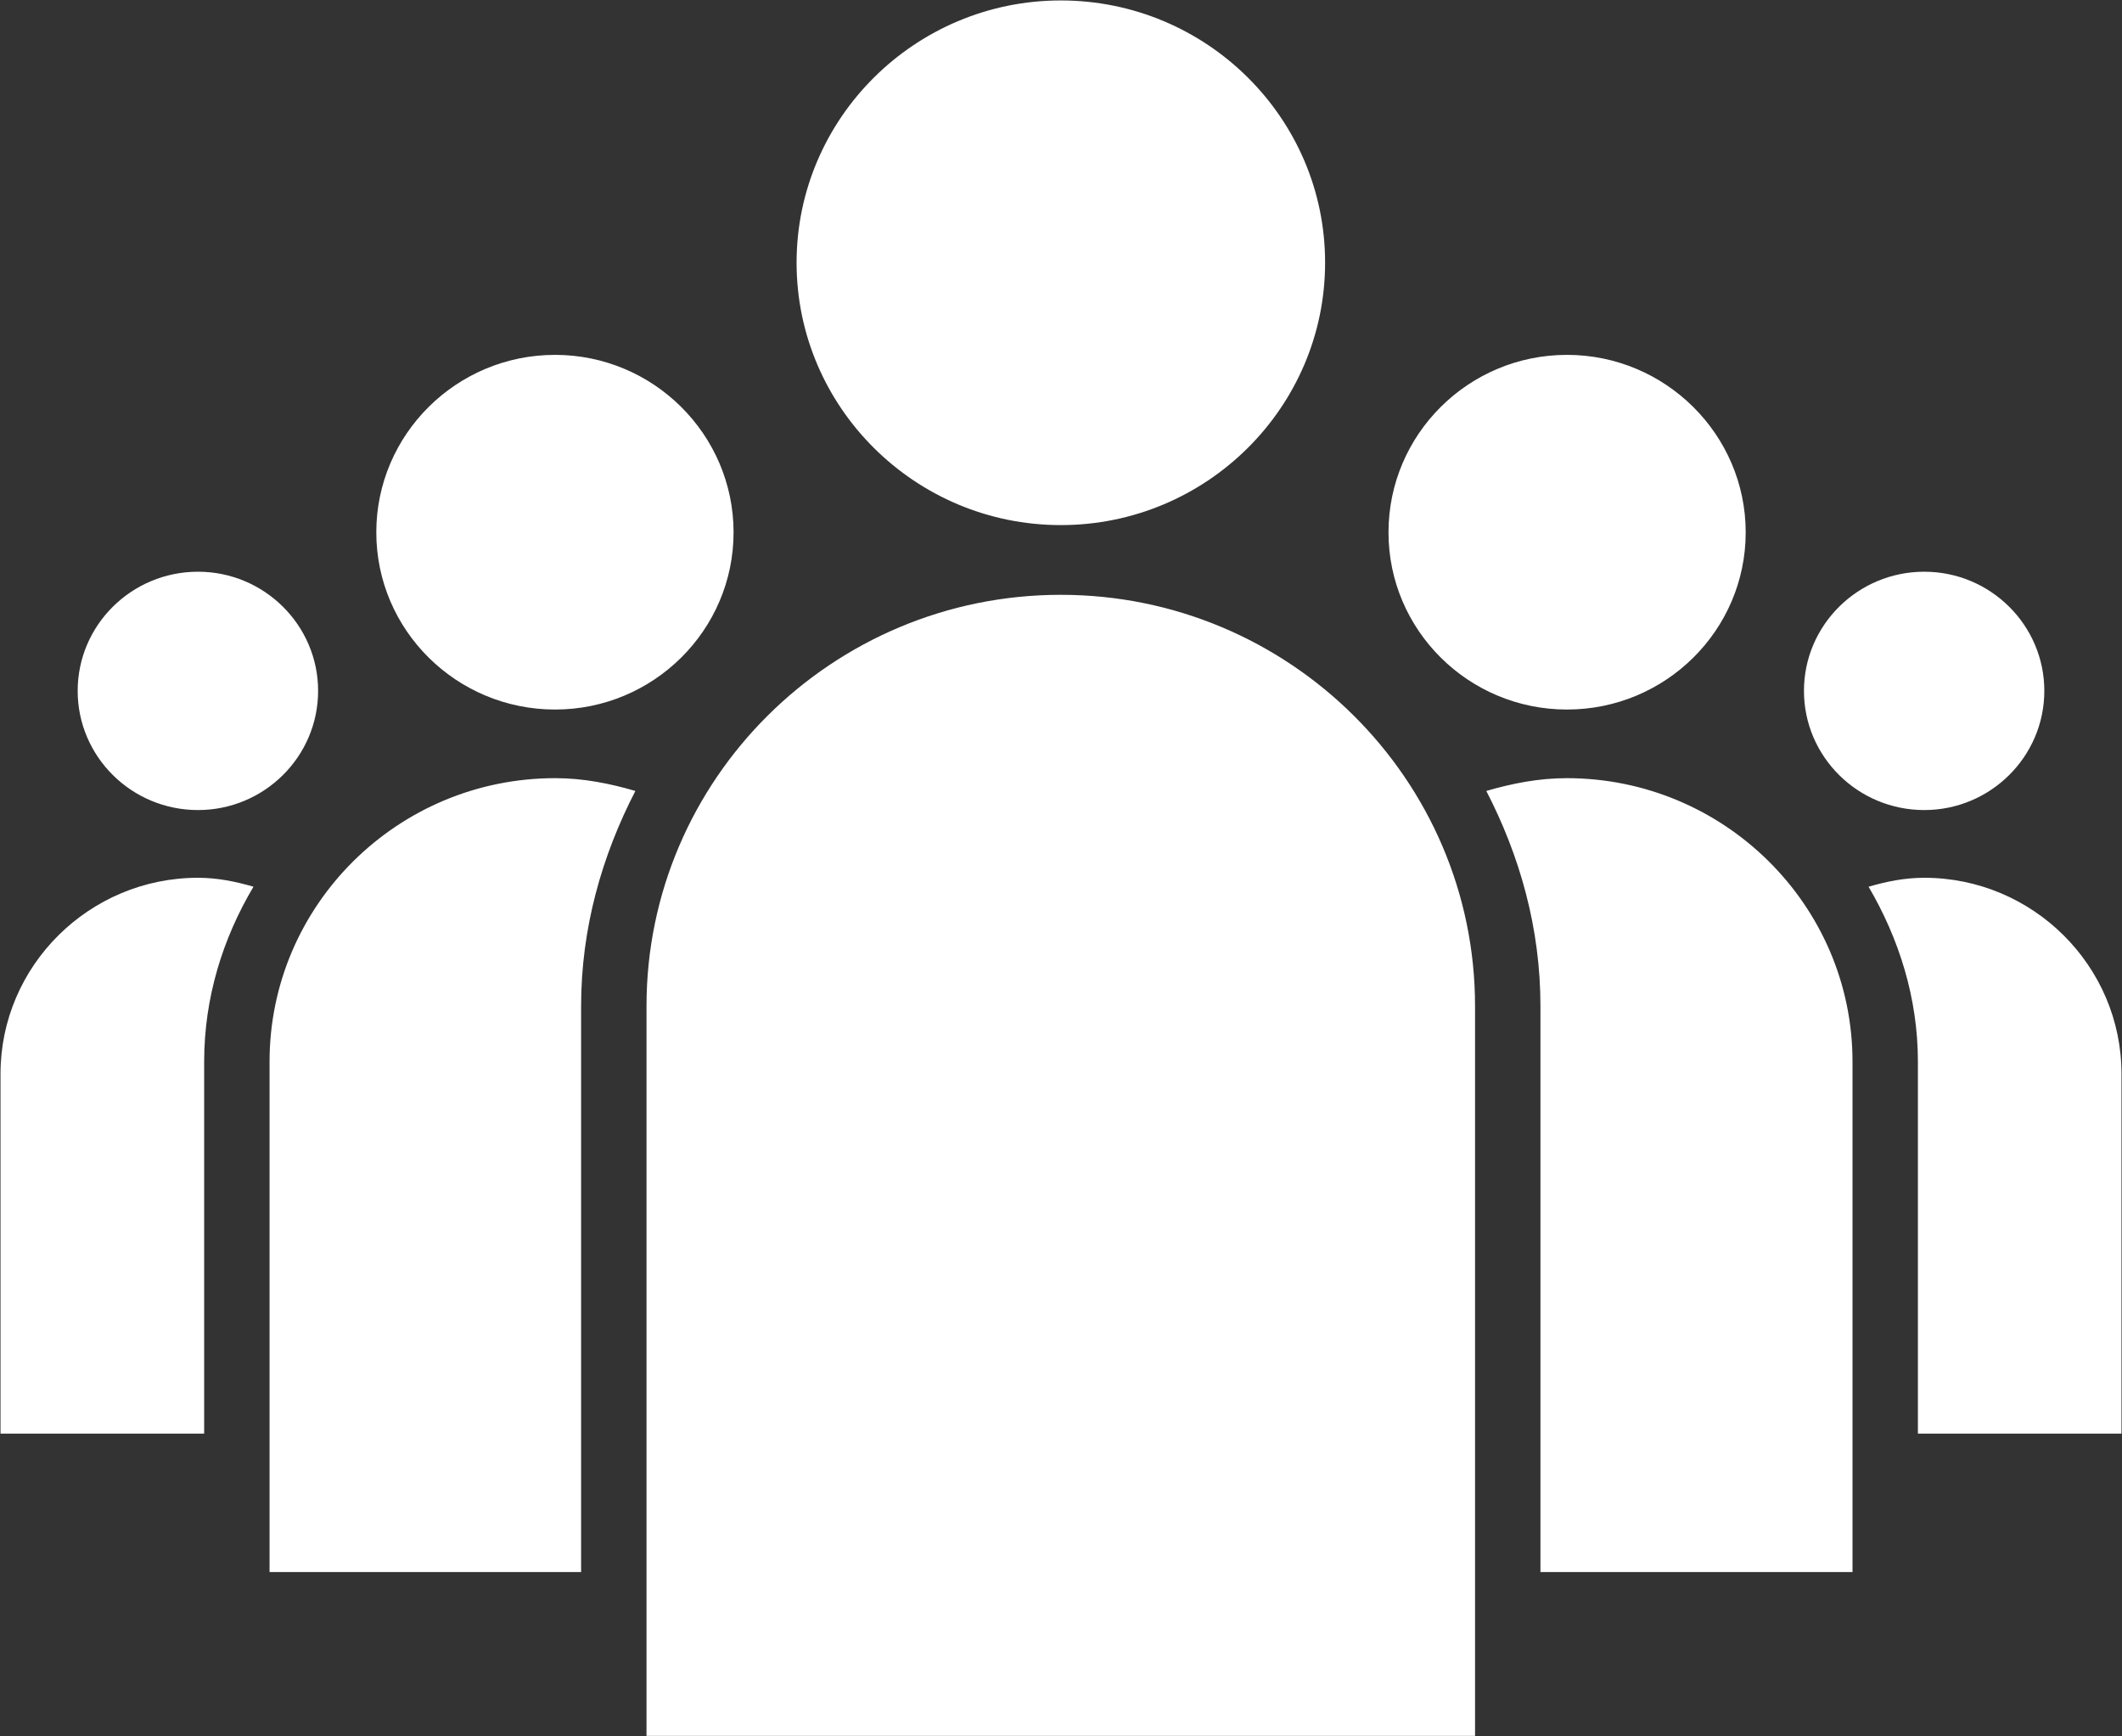 <svg xmlns="http://www.w3.org/2000/svg" xmlns:xlink="http://www.w3.org/1999/xlink" preserveAspectRatio="xMidYMid" width="33" height="27" viewBox="0 0 33 27">
  <rect x="0" y="0" width="33" height="27" fill="#333333" stroke="none"/>
  <defs>
    <style>
      .cls-1 {
        fill: #fff;
        fill-rule: evenodd;
      }
    </style>
  </defs>
  <path d="M29.925,8.890 C28.892,8.890 28.054,9.721 28.054,10.743 C28.054,11.765 28.892,12.596 29.925,12.596 C30.954,12.596 31.792,11.765 31.792,10.743 C31.792,9.721 30.954,8.890 29.925,8.890 ZM3.079,8.890 C2.046,8.890 1.208,9.721 1.208,10.743 C1.208,11.765 2.046,12.596 3.079,12.596 C4.109,12.596 4.947,11.765 4.947,10.743 C4.947,9.721 4.109,8.890 3.079,8.890 ZM24.369,5.518 C22.836,5.518 21.593,6.756 21.593,8.278 C21.593,9.798 22.836,11.033 24.369,11.033 C25.903,11.033 27.148,9.798 27.148,8.278 C27.148,6.758 25.899,5.518 24.369,5.518 ZM32.992,22.292 L29.826,22.292 L29.826,16.508 C29.826,15.514 29.530,14.592 29.059,13.788 C29.337,13.707 29.621,13.649 29.925,13.649 C31.613,13.649 32.992,15.018 32.992,16.697 L32.992,22.292 ZM8.632,5.518 C7.098,5.518 5.852,6.756 5.852,8.278 C5.852,9.798 7.098,11.033 8.632,11.033 C10.162,11.033 11.408,9.798 11.408,8.278 C11.408,6.758 10.162,5.518 8.632,5.518 ZM3.079,13.649 C3.381,13.649 3.663,13.707 3.942,13.788 C3.464,14.592 3.175,15.514 3.175,16.508 L3.175,22.292 L0.008,22.292 L0.008,16.697 C0.008,15.018 1.388,13.649 3.079,13.649 ZM16.497,0.007 C14.234,0.007 12.388,1.837 12.388,4.085 C12.388,6.333 14.232,8.165 16.497,8.165 C18.764,8.165 20.607,6.333 20.607,4.085 C20.609,1.837 18.764,0.007 16.497,0.007 ZM28.809,24.445 L23.956,24.445 L23.956,15.644 C23.956,14.433 23.636,13.308 23.114,12.299 C23.511,12.183 23.928,12.100 24.365,12.100 C26.812,12.100 28.809,14.075 28.809,16.508 L28.809,24.445 ZM9.037,15.644 L9.037,24.445 L4.192,24.445 L4.192,16.508 C4.192,14.077 6.183,12.100 8.634,12.100 C9.071,12.100 9.485,12.183 9.881,12.299 C9.360,13.308 9.037,14.433 9.037,15.644 ZM10.054,26.992 L22.939,26.992 L22.939,15.644 C22.939,12.118 20.047,9.249 16.497,9.249 C12.941,9.249 10.054,12.118 10.054,15.644 L10.054,26.992 Z" class="cls-1"/>
</svg>
